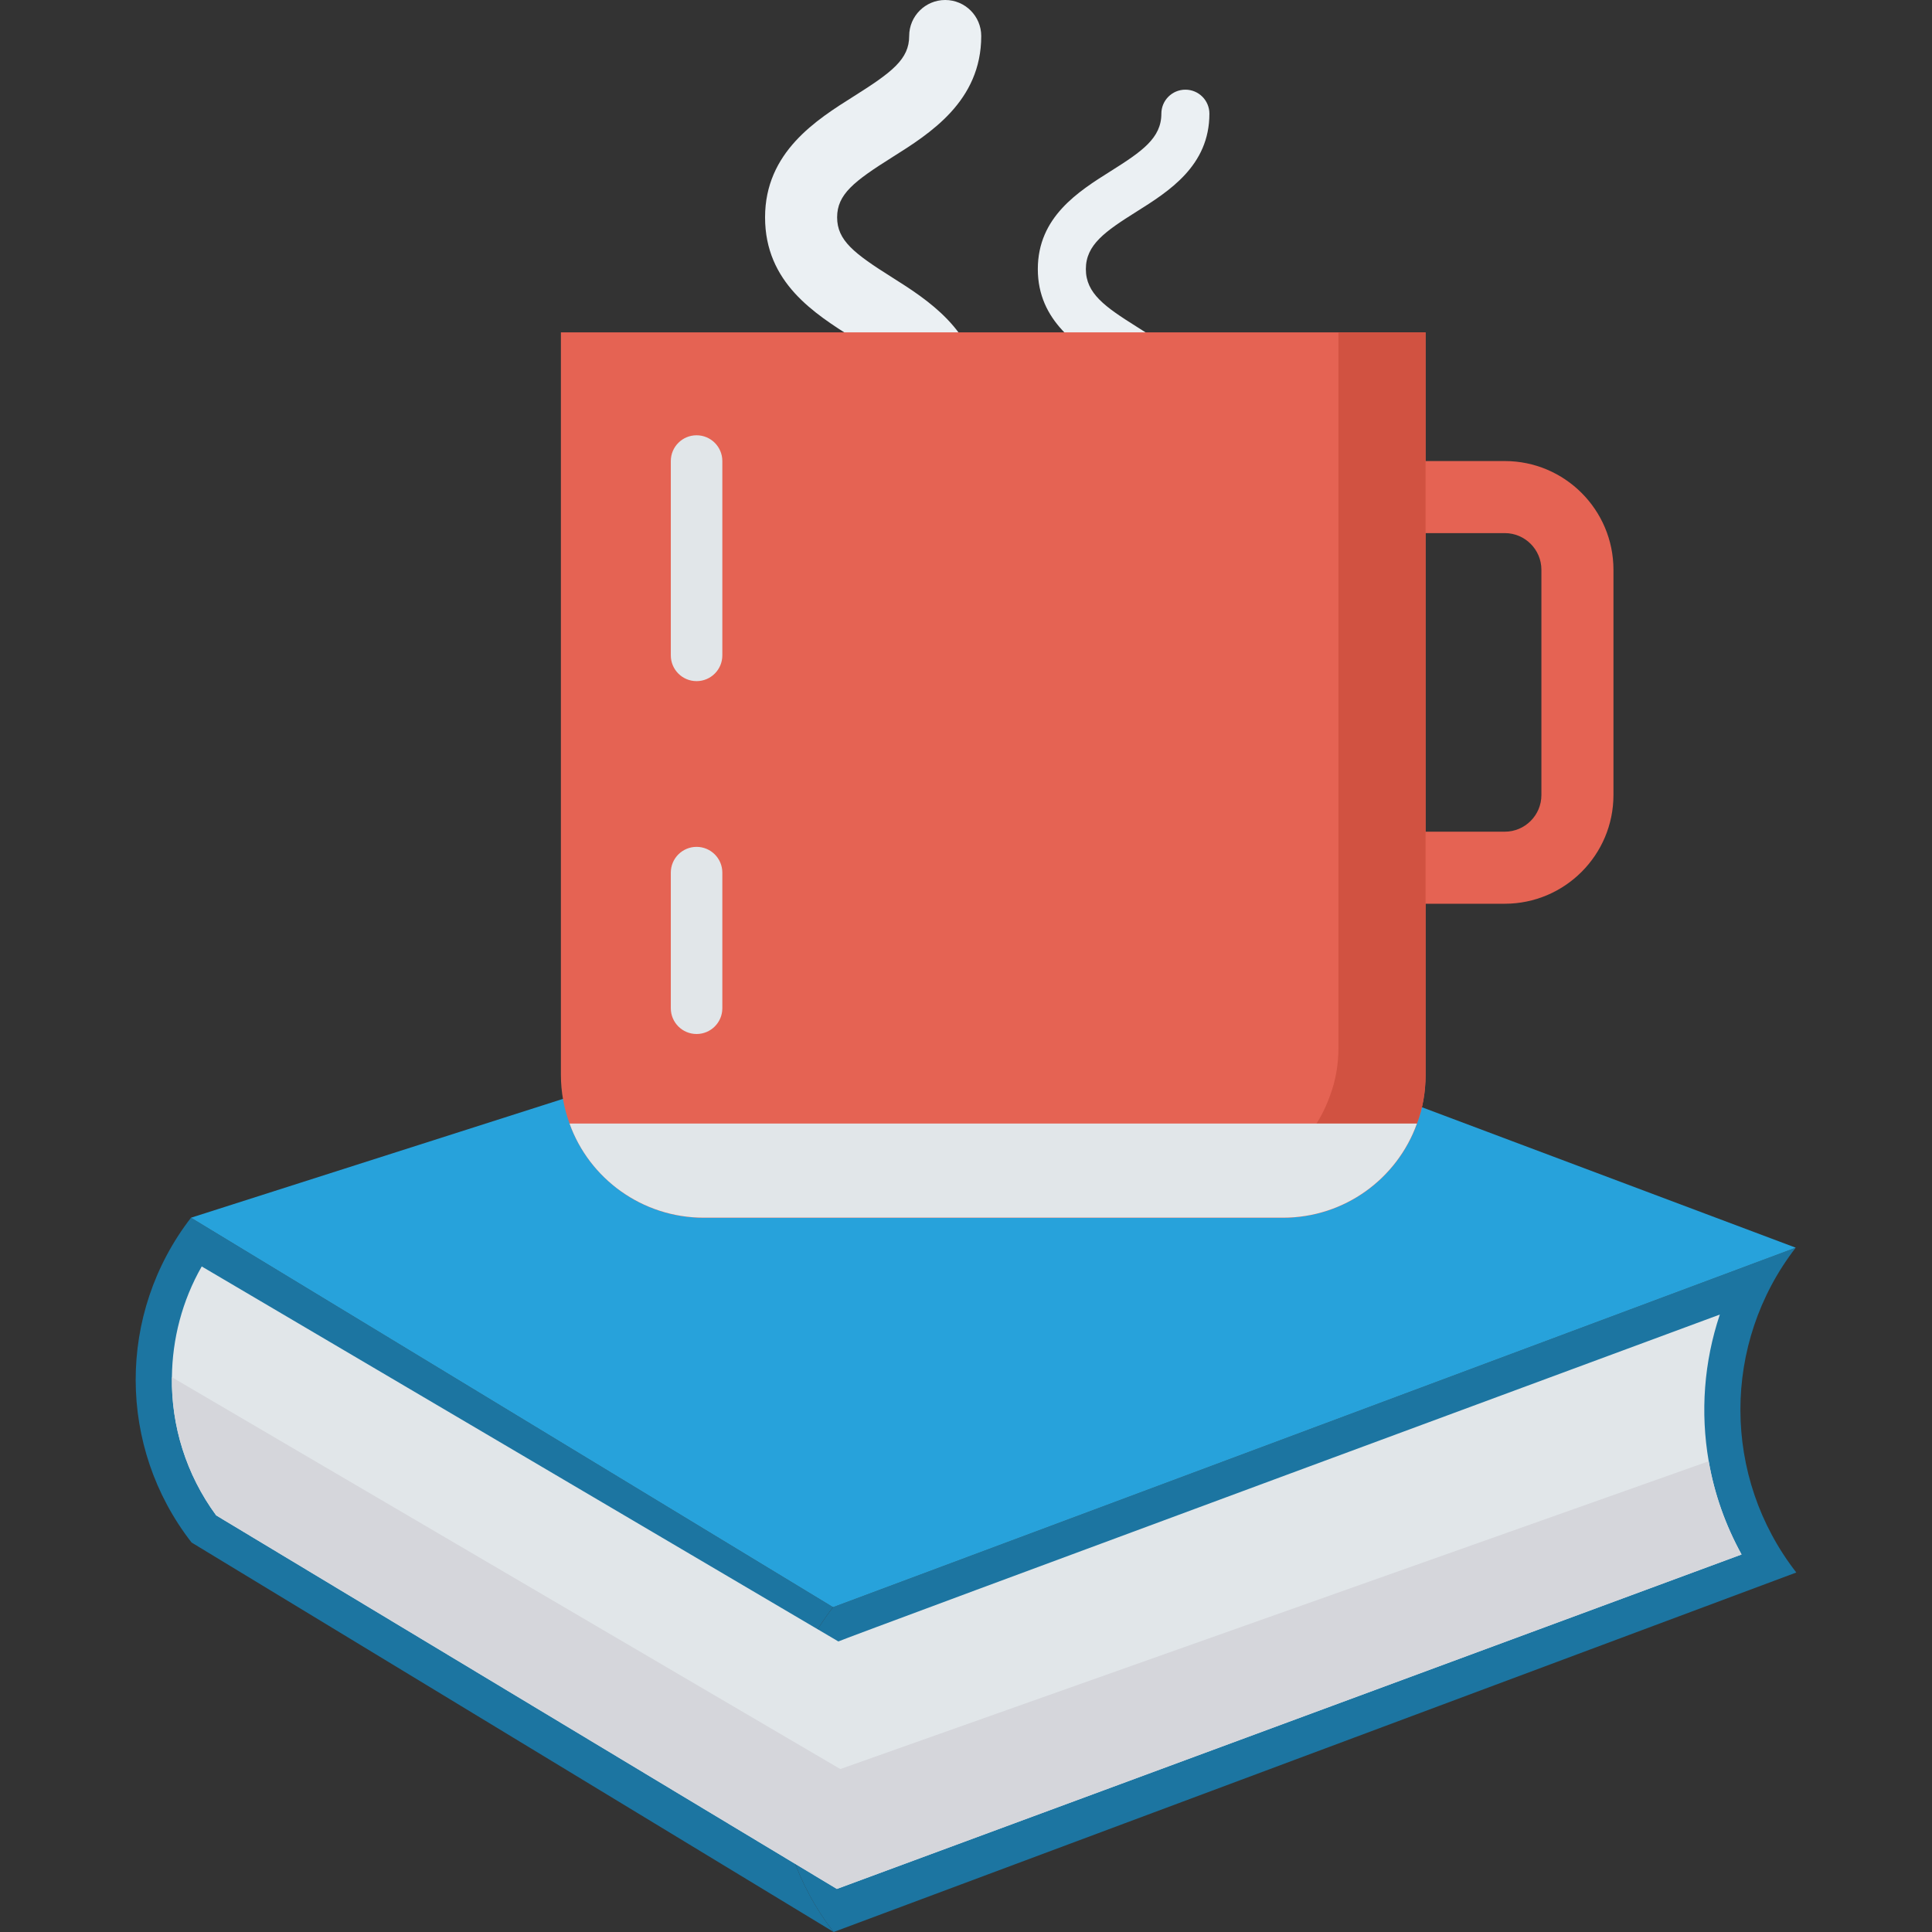 <?xml version="1.0" encoding="iso-8859-1"?>
<!-- Generator: Adobe Illustrator 19.0.0, SVG Export Plug-In . SVG Version: 6.00 Build 0)  -->
<svg version="1.1" id="Capa_1" xmlns="http://www.w3.org/2000/svg" xmlns:xlink="http://www.w3.org/1999/xlink" x="0px" y="0px"
	 viewBox="0 0 468.293 468.293" style="enable-background:new 0 0 468.293 468.293;" xml:space="preserve">
<rect x="0" y="0" width="468.293" height="468.293" fill="#333333" stroke="none"/>
<g>
	<path style="fill:#EBF0F3;" d="M206.988,82.056c7.628,4.801,11.694,7.803,12.931,11.8h17.642
		c-1.409-13.903-12.748-21.215-21.269-26.582c-9.304-5.856-13.383-9.006-13.383-14.594c0-5.583,4.079-8.727,13.383-14.583
		c9.094-5.719,21.547-13.554,21.547-29.365c0-4.821-3.909-8.733-8.733-8.733c-4.824,0-8.733,3.911-8.733,8.733
		c0,5.583-4.079,8.727-13.383,14.583c-9.094,5.719-21.547,13.554-21.547,29.365S197.389,76.013,206.988,82.056z"/>
	<path style="fill:#EBF0F3;" d="M269.248,89.009c2.788,1.757,5.17,3.3,7.081,4.847h14.763c-3.276-6.848-9.938-11.115-15.641-14.705
		c-7.596-4.781-12.252-8.011-12.252-13.923c0-5.901,4.656-9.131,12.249-13.906c7.886-4.958,17.696-11.132,17.696-23.765
		c0-3.218-2.607-5.822-5.822-5.822s-5.822,2.604-5.822,5.822c0,5.901-4.656,9.131-12.249,13.906
		c-7.886,4.958-17.696,11.132-17.696,23.765C251.556,77.866,261.366,84.046,269.248,89.009z"/>
</g>
<path style="fill:#E56353;" d="M364.739,219.056h-47.194V111.752h47.194c14.526,0,26.343,11.82,26.343,26.346v54.613
	C391.082,207.237,379.265,219.056,364.739,219.056z M335.01,201.591h29.729c4.895,0,8.878-3.985,8.878-8.88v-54.613
	c0-4.895-3.983-8.88-8.878-8.88H335.01V201.591z"/>
<g>
	<path style="fill:#1C75A1;" d="M201.924,389.563L46.294,295.16c-17.928,23.198-17.868,55.598,0.145,78.73l155.63,94.402
		C184.056,445.161,183.997,412.76,201.924,389.563z"/>
	<path style="fill:#1C75A1;" d="M201.924,389.563l233.335-87.139c-17.927,23.198-17.868,55.598,0.145,78.73l-233.335,87.139
		C184.056,445.161,183.997,412.76,201.924,389.563z"/>
</g>
<polygon style="fill:#27A2DB;" points="46.294,295.16 246.063,231.336 435.259,302.423 201.924,389.563 "/>
<path style="fill:#E1E6E9;" d="M422.132,376.787l-219.286,81.065l-150.45-90.545c-7.33-9.982-10.896-21.769-10.729-33.489
	c0.103-9.27,2.479-18.529,7.23-26.844l154.312,90.893c0.219-0.3,213.659-79.236,213.659-79.236
	c-3.849,11.48-4.751,23.703-2.697,35.556C415.516,361.995,418.193,369.625,422.132,376.787z"/>
<path style="fill:#D5D6DB;" d="M422.132,376.787l-219.286,81.065l-150.45-90.545c-7.33-9.982-10.896-21.769-10.729-33.489
	l162.015,94.974l210.489-74.604C415.516,361.995,418.193,369.625,422.132,376.787z"/>
<path style="fill:#E56353;" d="M345.542,80.565v180.009c0,4.133-0.699,8.093-2.096,11.76c-4.774,13.332-17.523,22.821-32.485,22.821
	H170.597c-14.962,0-27.77-9.489-32.543-22.821c-1.339-3.667-2.096-7.627-2.096-11.76V80.565H345.542z"/>
<path style="fill:#D15241;" d="M324.423,80.566v173.393c0,4.134-0.699,8.091-2.096,11.759c-4.773,13.332-17.523,22.82-32.485,22.82
	H150.26c5.716,4.152,12.742,6.616,20.338,6.616H310.96c14.962,0,27.712-9.488,32.485-22.82c1.397-3.668,2.096-7.625,2.096-11.759
	V80.566H324.423z"/>
<g>
	<path style="fill:#E1E6E9;" d="M343.446,272.334c-4.774,13.332-17.523,22.821-32.485,22.821H170.597
		c-14.962,0-27.77-9.489-32.543-22.821H343.446z"/>
	<path style="fill:#E1E6E9;" d="M168.84,250.629c-3.448,0-6.244-2.793-6.244-6.244v-32.872c0-3.451,2.796-6.244,6.244-6.244
		c3.448,0,6.244,2.793,6.244,6.244v32.872C175.084,247.836,172.288,250.629,168.84,250.629z"/>
	<path style="fill:#E1E6E9;" d="M168.84,165.098c-3.448,0-6.244-2.793-6.244-6.244v-47.104c0-3.451,2.796-6.244,6.244-6.244
		c3.448,0,6.244,2.793,6.244,6.244v47.104C175.084,162.305,172.288,165.098,168.84,165.098z"/>
</g>
<g>
</g>
<g>
</g>
<g>
</g>
<g>
</g>
<g>
</g>
<g>
</g>
<g>
</g>
<g>
</g>
<g>
</g>
<g>
</g>
<g>
</g>
<g>
</g>
<g>
</g>
<g>
</g>
<g>
</g>
</svg>
